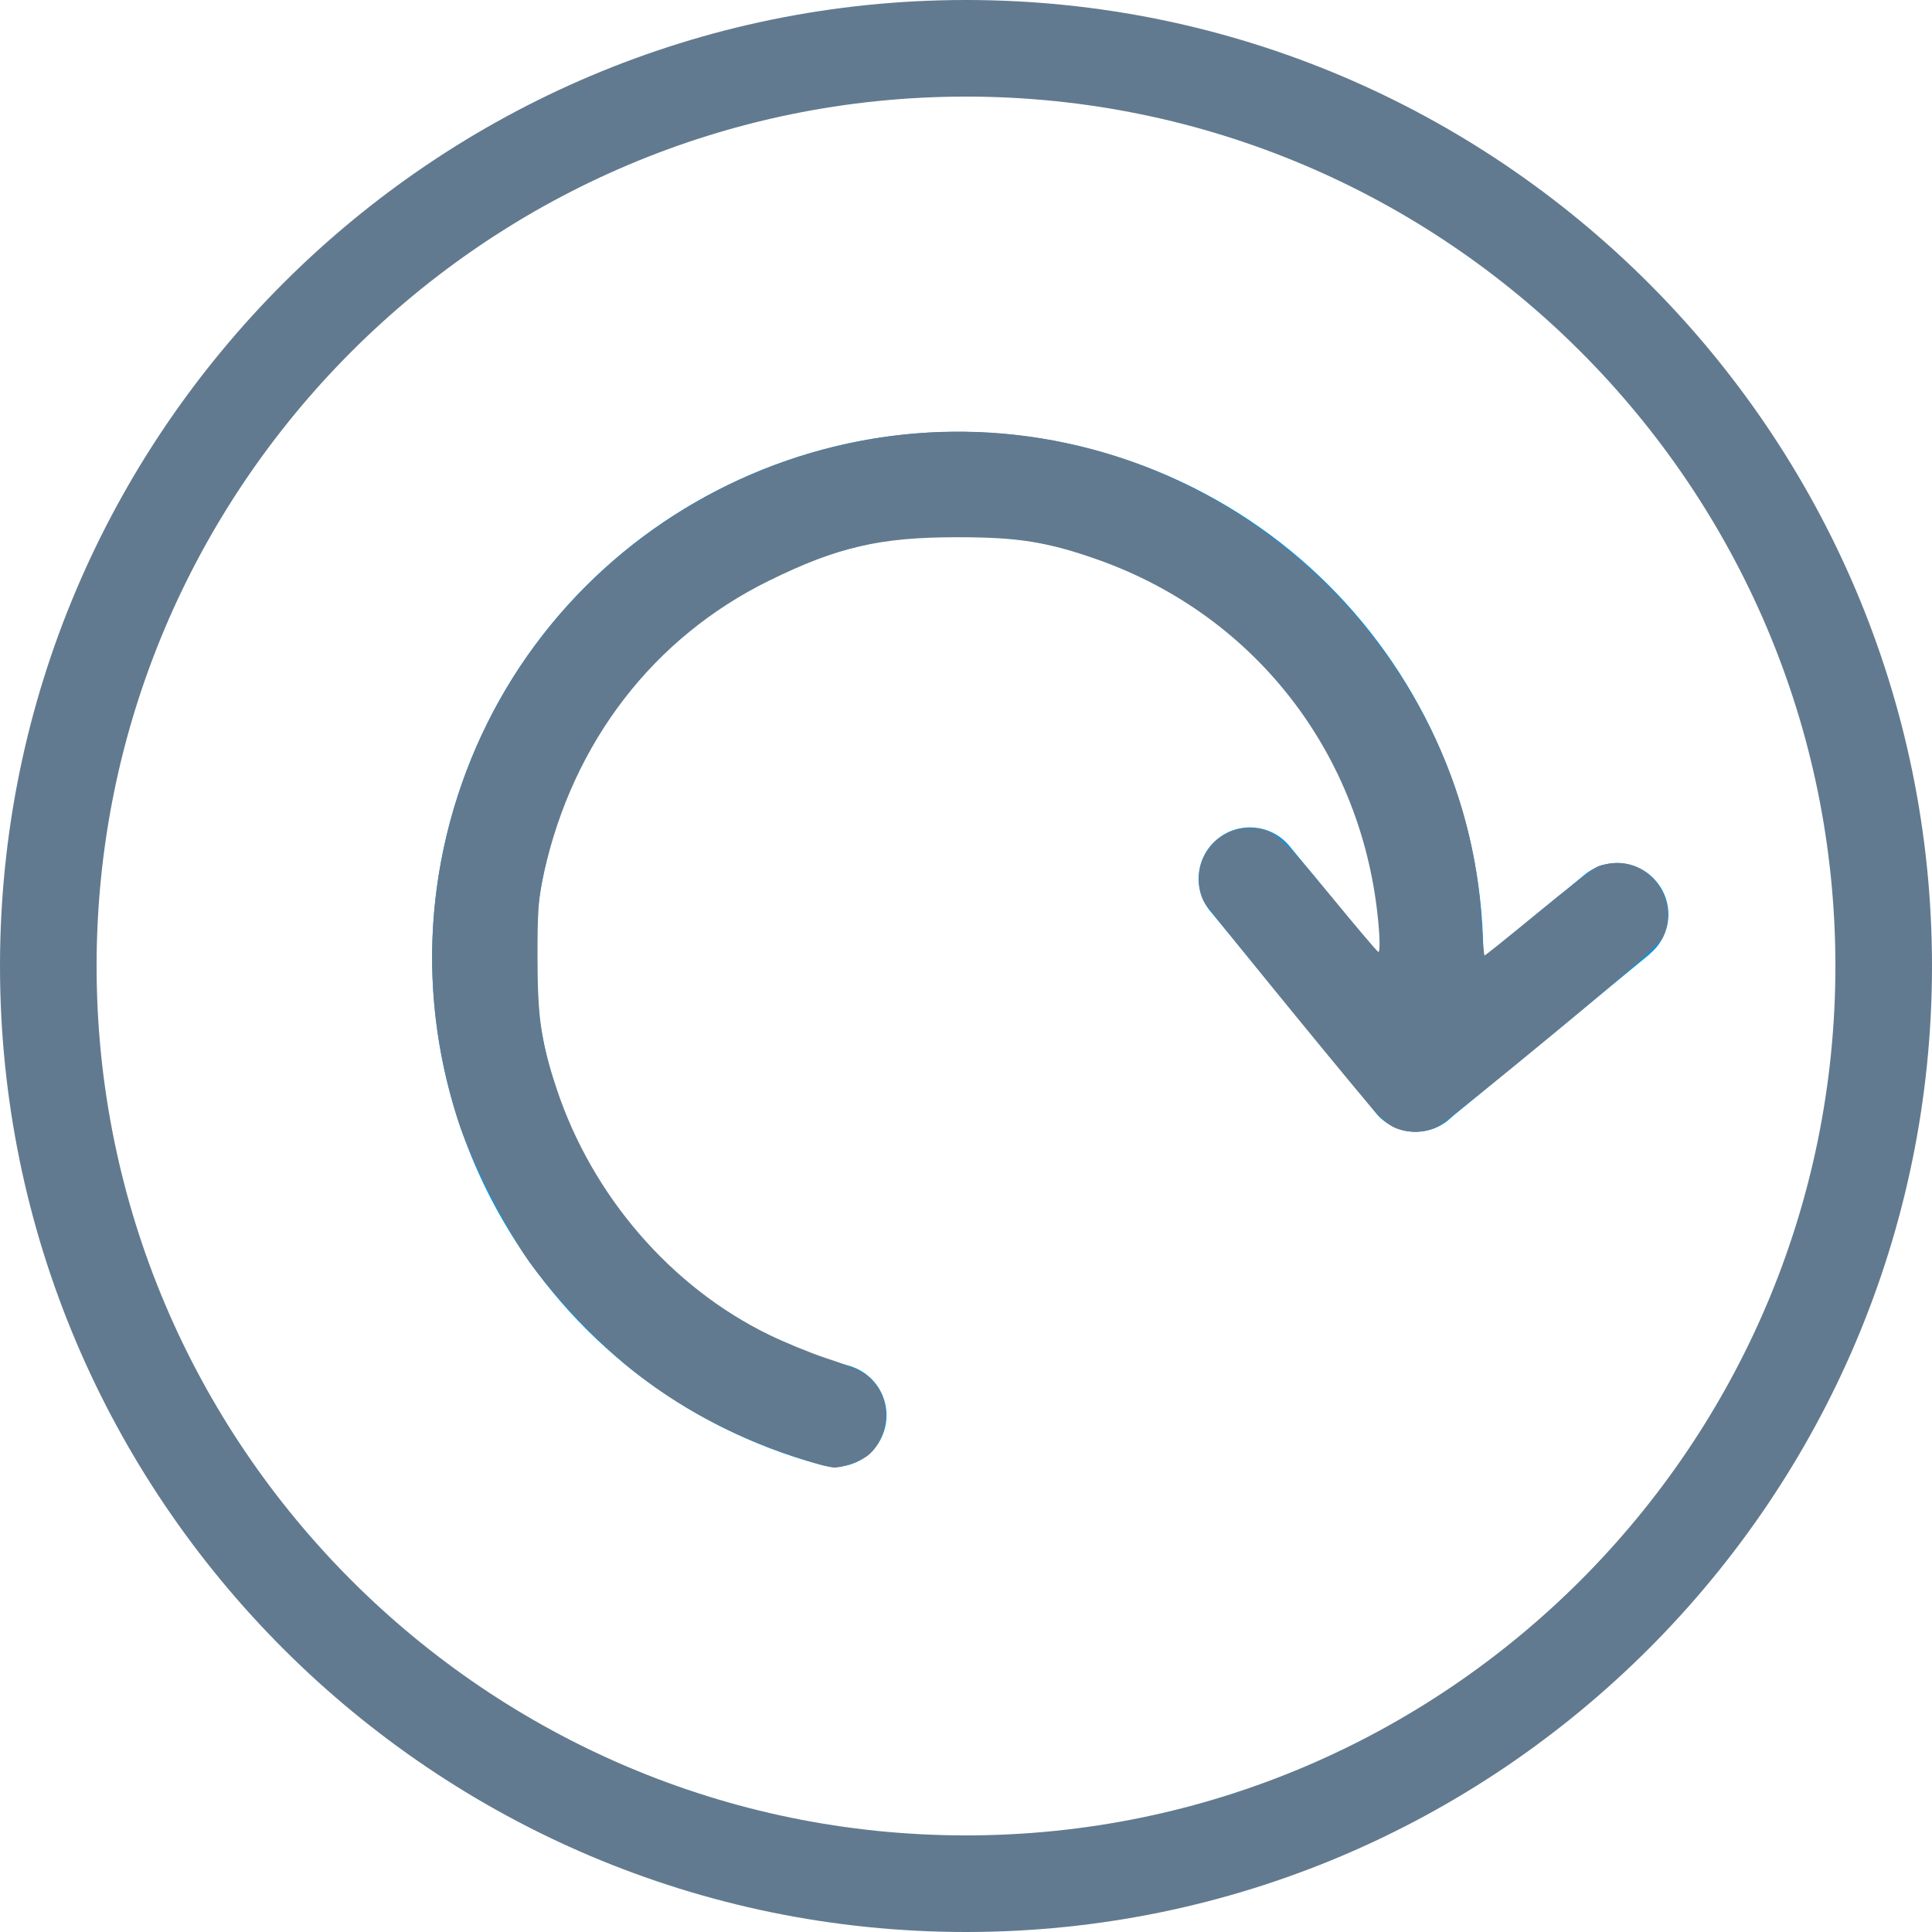 <?xml version="1.0" encoding="UTF-8" standalone="no"?>
<svg
   xmlns:dc="http://purl.org/dc/elements/1.1/"
   xmlns:cc="http://creativecommons.org/ns#"
   xmlns:rdf="http://www.w3.org/1999/02/22-rdf-syntax-ns#"
   xmlns:svg="http://www.w3.org/2000/svg"
   xmlns="http://www.w3.org/2000/svg"
   xmlns:sodipodi="http://sodipodi.sourceforge.net/DTD/sodipodi-0.dtd"
   xmlns:inkscape="http://www.inkscape.org/namespaces/inkscape"
   enable-background="new 0 0 256 256"
   height="256px"
   id="Layer_1"
   version="1.1"
   viewBox="0 0 256 256"
   width="256px"
   xml:space="preserve"
   inkscape:version="0.91 r13725"
   sodipodi:docname="CreatePage - Copy.svg"><defs
     id="defs7"><style
       id="style2"
       type="text/css">

        .fil1 {fill:none}
        .fil0 {fill:#0A93E2;fill-rule:nonzero}

      </style></defs><sodipodi:namedview
     pagecolor="#ffffff"
     bordercolor="#666666"
     borderopacity="1"
     objecttolerance="10"
     gridtolerance="10"
     guidetolerance="10"
     inkscape:pageopacity="0"
     inkscape:pageshadow="2"
     inkscape:window-width="1920"
     inkscape:window-height="1058"
     id="namedview5"
     showgrid="false"
     inkscape:zoom="1.3037281"
     inkscape:cx="-91.83631"
     inkscape:cy="94.95629"
     inkscape:window-x="3832"
     inkscape:window-y="-8"
     inkscape:window-maximized="1"
     inkscape:current-layer="Layer_1" /><path
     d="M 256,128 C 256,57.42 198.58,0 128,0 57.42,0 0,57.42 0,128 c 0,70.58 57.42,128 128,128 70.58,0 128,-57.42 128,-128 z m -12.8,0 C 243.2,191.521 191.521,243.2 128,243.2 64.478,243.2 12.8,191.521 12.8,128 12.8,64.478 64.478,12.8 128,12.8 c 63.521,0 115.2,51.678 115.2,115.2 z"
     id="path3"
     style="fill:#627a8f;fill-opacity:1"
     inkscape:connector-curvature="0"
     sodipodi:nodetypes="ssssssssss" /><g
     style="clip-rule:evenodd;fill-rule:evenodd;image-rendering:optimizeQuality;shape-rendering:geometricPrecision;text-rendering:geometricPrecision"
     id="g4147"
     transform="matrix(32,0,0,32,17.497,16.56)"><g
       transform="translate(0.389,0)"
       id="Layer_x0020_1"><path
         style="fill:#0a93e2;fill-rule:nonzero"
         inkscape:connector-curvature="0"
         id="path6"
         d="M 2.467,5.549 C 2.581,5.579 2.697,5.512 2.728,5.398 2.758,5.284 2.691,5.168 2.577,5.137 2.11,5.012 1.738,4.71 1.514,4.322 1.291,3.934 1.215,3.461 1.34,2.994 1.465,2.527 1.767,2.155 2.155,1.931 2.543,1.707 3.016,1.632 3.483,1.757 3.95,1.882 4.322,2.184 4.546,2.572 4.77,2.96 4.845,3.433 4.72,3.9 4.69,4.014 4.757,4.131 4.871,4.161 4.985,4.191 5.102,4.124 5.132,4.01 5.287,3.43 5.193,2.841 4.914,2.359 4.636,1.877 4.173,1.501 3.593,1.345 3.013,1.19 2.425,1.284 1.942,1.563 1.46,1.841 1.084,2.304 0.928,2.884 c -0.155,0.58 -0.061,1.169 0.218,1.651 0.278,0.482 0.741,0.858 1.321,1.014 z"
         class="fil0" /><path
         style="fill:#0a93e2;fill-rule:nonzero"
         inkscape:connector-curvature="0"
         id="path8"
         d="M 5.895,3.433 C 5.986,3.358 5.999,3.225 5.924,3.134 5.85,3.043 5.716,3.03 5.625,3.105 L 4.955,3.656 4.404,2.986 C 4.33,2.896 4.196,2.882 4.105,2.957 4.014,3.032 4.001,3.166 4.076,3.256 l 0.675,0.82 c 0.003,0.005 0.007,0.01 0.011,0.015 0.075,0.091 0.209,0.104 0.3,0.029 l -5e-4,-6.063e-4 0.834,-0.686 z"
         class="fil0" /></g><rect
       id="rect11"
       width="6.827"
       height="6.827"
       class="fil1"
       x="0"
       y="0"
       style="fill:none" /></g><path
     style="opacity:1;fill:#627a8f;fill-opacity:1;stroke:#269de6;stroke-width:0;stroke-miterlimit:4;stroke-dasharray:none;stroke-opacity:1"
     d="m 104.976,192.926 c -8.119,-2.732 -15.241,-6.577 -21.484,-11.599 -4.222,-3.396 -10.224,-9.739 -13.331,-14.088 -3.129,-4.379 -7.87,-13.777 -9.471,-18.777 -4.893,-15.271 -4.542,-31.123 1.02,-46.022 C 74.635,67.816 112.824,49.227 147.923,60.475 c 27.164,8.705 46.895,33.831 48.389,61.619 0.133,2.478 0.317,4.506 0.408,4.506 0.091,0 3.261,-2.546 7.044,-5.657 3.784,-3.111 7.35,-5.865 7.926,-6.119 0.576,-0.254 1.699,-0.47 2.497,-0.479 4.955,-0.059 8.31,5.303 6.158,9.839 -0.457,0.962 -4.54,4.568 -14.398,12.714 -7.568,6.254 -14.4,11.756 -15.183,12.227 -1.712,1.031 -4.206,1.131 -6.075,0.244 -0.725,-0.344 -2.058,-1.509 -2.963,-2.589 -7.002,-8.353 -21.491,-26.164 -22.108,-27.176 -0.486,-0.798 -0.763,-1.931 -0.763,-3.134 -0.003,-3.742 2.96,-6.745 6.653,-6.745 3.132,0 4.052,0.759 10.672,8.805 3.391,4.122 6.297,7.545 6.457,7.608 0.16,0.062 0.212,-1.059 0.114,-2.493 -1.559,-22.881 -15.97,-41.977 -37.367,-49.516 -6.626,-2.335 -10.492,-2.948 -18.555,-2.943 -10.289,0.006 -15.817,1.283 -24.929,5.761 -15.257,7.498 -25.924,21.312 -29.79,38.576 -0.764,3.411 -0.891,5.025 -0.885,11.268 0.007,8.087 0.464,11.241 2.537,17.479 4.71,14.179 15.154,26.276 28.139,32.591 2.109,1.026 5.475,2.409 7.479,3.074 4.701,1.559 5.495,1.987 6.758,3.643 1.982,2.598 1.541,6.874 -0.939,9.118 -0.931,0.842 -3.328,1.747 -4.668,1.763 -0.527,0.006 -3.027,-0.685 -5.554,-1.535 z"
     id="path4153"
     inkscape:connector-curvature="0" /></svg>